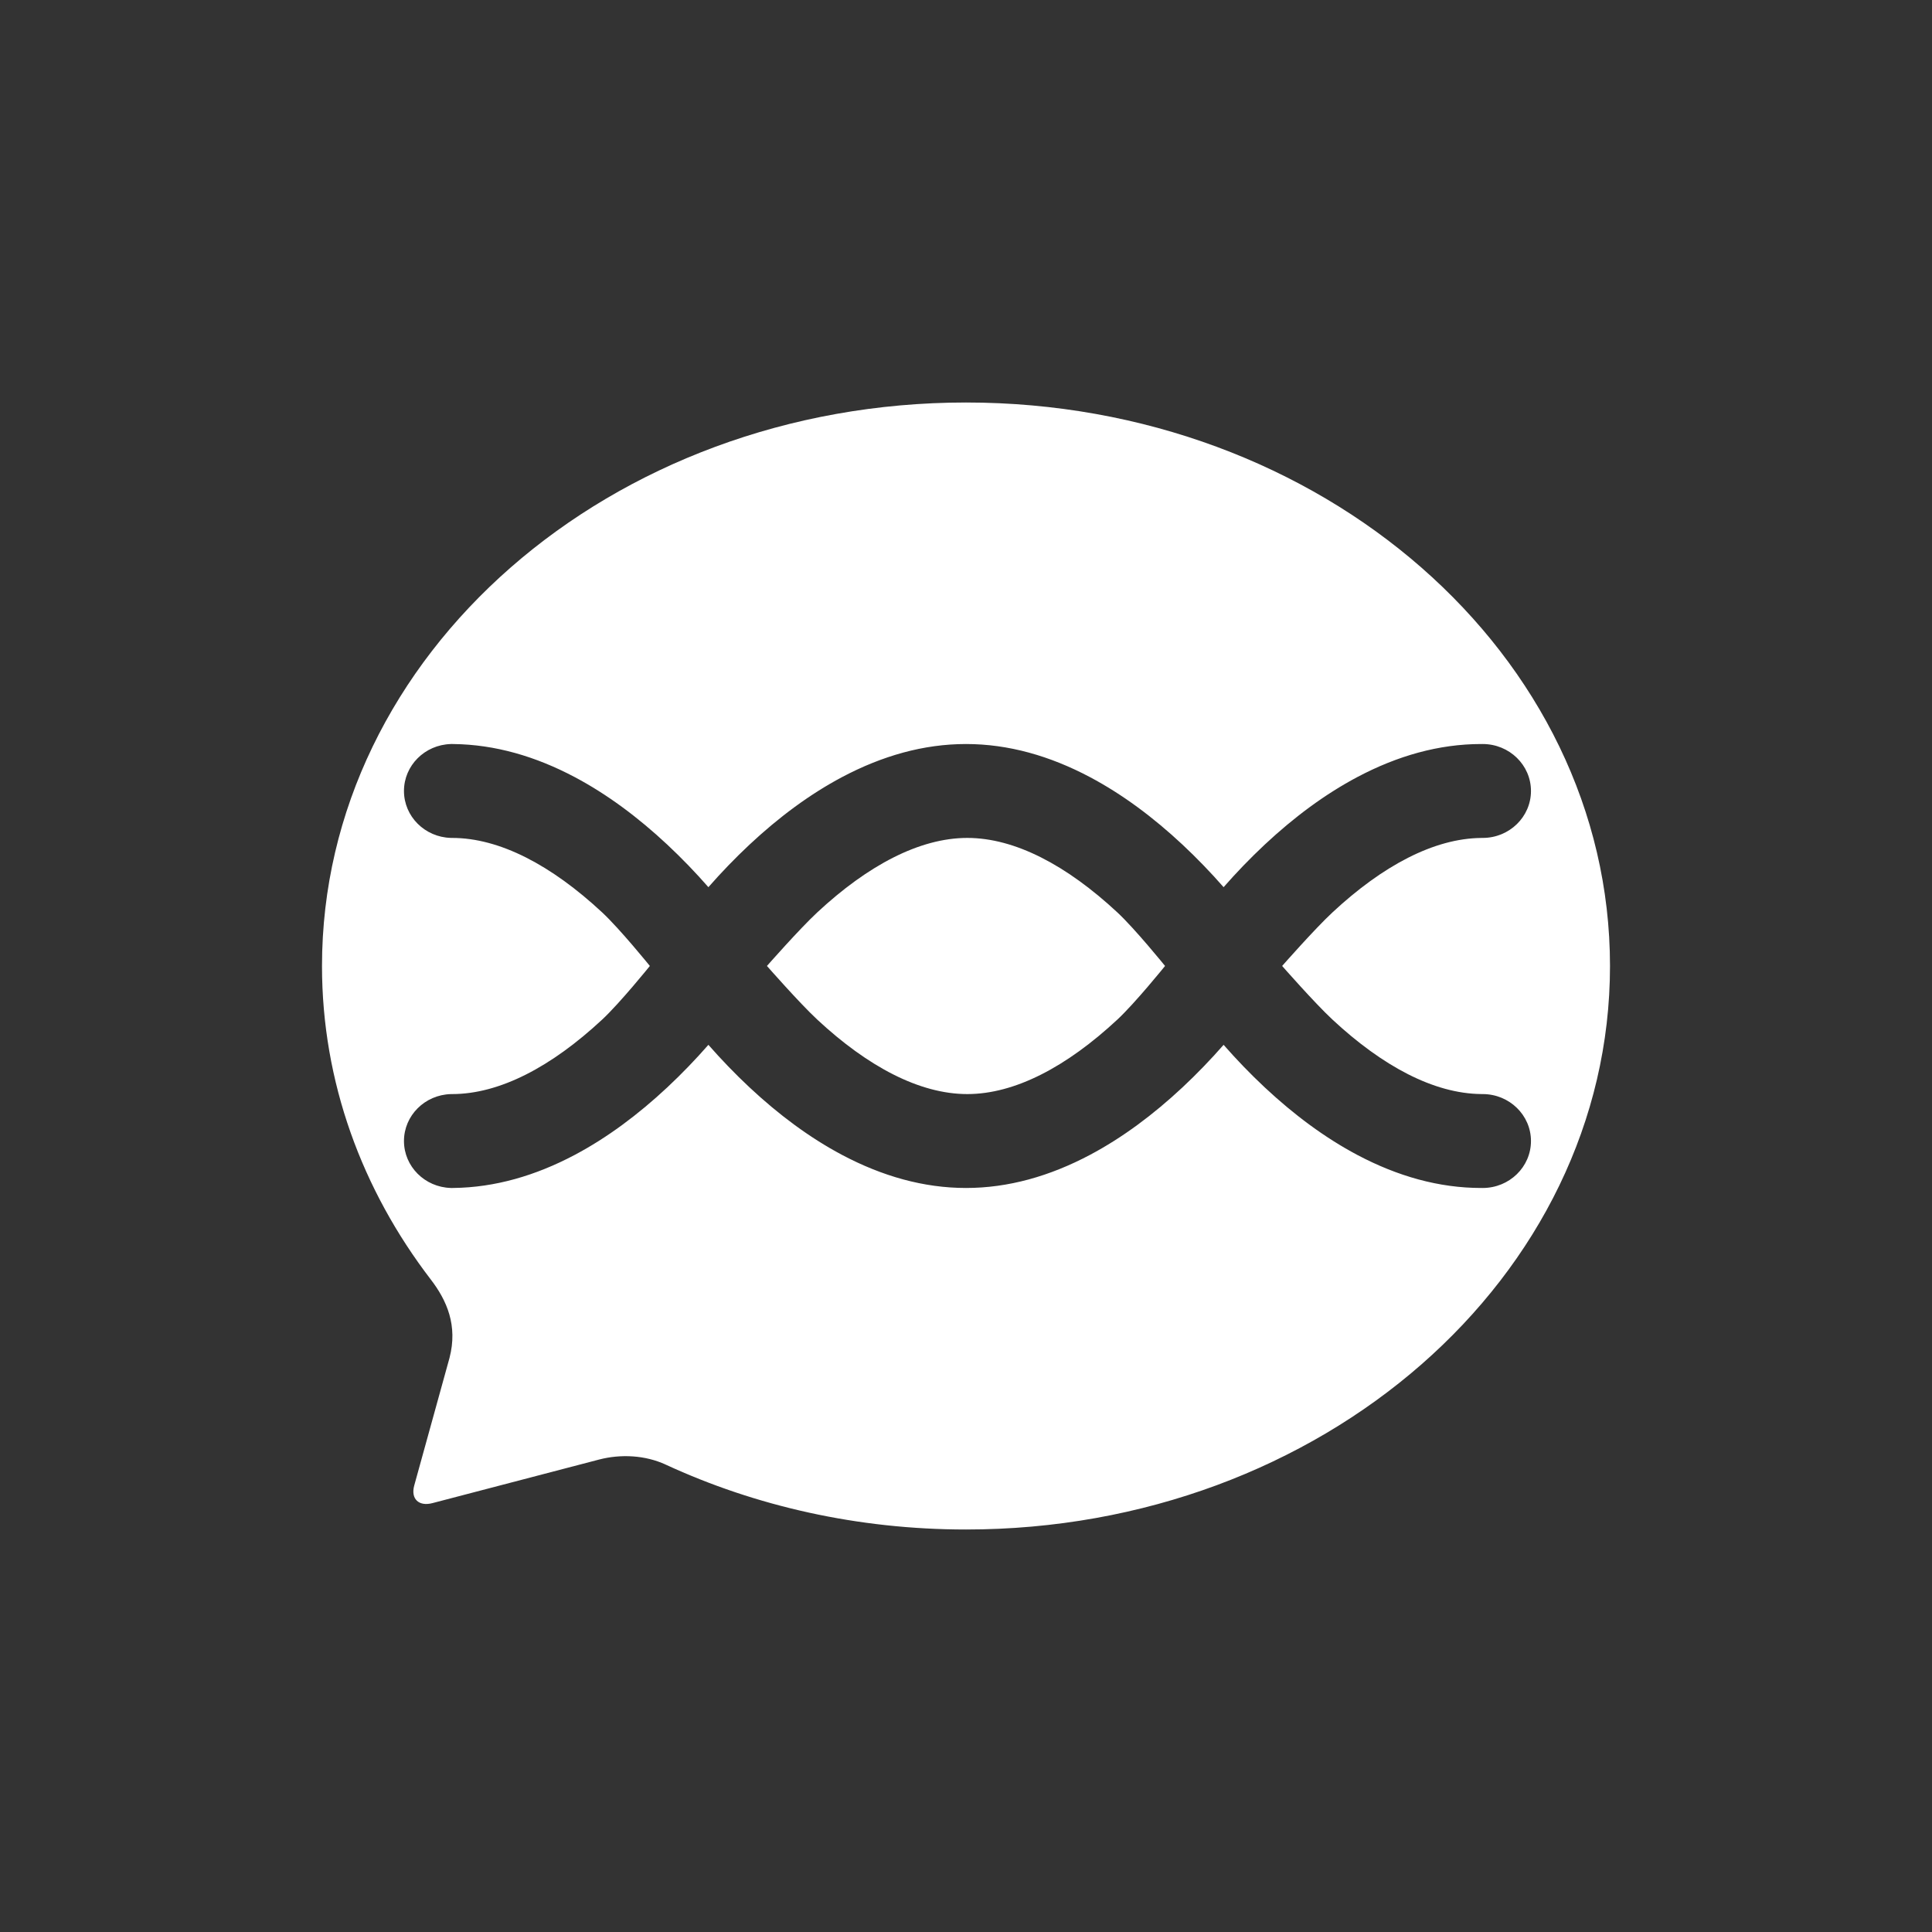 <?xml version="1.0" encoding="UTF-8" standalone="no"?>
<svg width="96px" height="96px" viewBox="0 0 96 96" version="1.1" xmlns="http://www.w3.org/2000/svg" xmlns:xlink="http://www.w3.org/1999/xlink">
    <rect x="0" y="0" width="96" height="96" fill="#333333" stroke="none"/>
    <!-- Generator: Sketch 3.6.1 (26313) - http://www.bohemiancoding.com/sketch -->
    <title>iPad Pro Portrait</title>
    <desc>Created with Sketch.</desc>
    <defs></defs>
    <g id="Page-1" stroke="none" stroke-width="1" fill="none" fill-rule="evenodd">
        <g id="iPad-Pro-Portrait" fill="#FFFFFF">
            <path d="M21.402,63.573 C17.99,59.121 16,53.764 16,48 C16,32.536 30.327,20 48,20 C65.673,20 80,32.536 80,48 C80,63.464 65.673,76 48,76 C42.611,76 37.533,74.834 33.078,72.776 C32.064,72.306 30.848,72.243 29.769,72.524 C27.009,73.246 21.488,74.689 21.488,74.689 C20.805,74.868 20.4,74.474 20.584,73.81 C20.584,73.81 21.753,69.583 22.337,67.47 C22.752,65.866 22.208,64.621 21.402,63.573 Z M73.6,54.365 L73.6,54.363 C71.252,54.339 68.704,52.985 66.209,50.663 C65.317,49.832 63.709,47.998 63.709,47.998 C63.709,47.998 65.316,46.168 66.209,45.337 C68.704,43.015 71.252,41.661 73.6,41.637 L73.6,41.635 L73.6,41.635 C73.624,41.636 73.648,41.636 73.673,41.636 C74.998,41.636 76.073,40.592 76.073,39.303 C76.073,38.014 74.998,36.97 73.673,36.97 C73.648,36.97 73.624,36.97 73.6,36.971 L73.6,36.97 C71.498,36.97 69.438,37.555 67.439,38.615 C65.826,39.471 64.294,40.613 62.843,41.969 C62.114,42.651 61.432,43.362 60.8,44.083 L60.8,44.083 C60.168,43.362 59.486,42.651 58.757,41.969 C57.306,40.613 55.774,39.471 54.161,38.615 C52.162,37.555 50.102,36.97 48,36.97 C45.898,36.97 43.838,37.555 41.839,38.615 C40.226,39.471 38.694,40.613 37.243,41.969 C36.514,42.651 35.832,43.362 35.2,44.083 L35.2,44.083 C34.568,43.362 33.886,42.651 33.157,41.969 C31.706,40.613 30.174,39.471 28.561,38.615 C26.606,37.579 24.592,36.996 22.538,36.971 C22.516,36.97 22.494,36.97 22.473,36.97 C22.465,36.97 22.457,36.97 22.449,36.97 C22.433,36.97 22.416,36.97 22.4,36.97 L22.4,36.971 C21.108,37.008 20.073,38.038 20.073,39.303 C20.073,40.568 21.108,41.598 22.4,41.635 L22.4,41.637 C22.422,41.636 22.443,41.636 22.465,41.636 C24.831,41.636 27.403,42.994 29.921,45.337 C30.807,46.162 32.291,47.998 32.291,47.998 C32.291,47.998 30.809,49.836 29.921,50.663 C27.403,53.006 24.831,54.364 22.465,54.364 C22.443,54.364 22.422,54.364 22.4,54.363 L22.4,54.365 C21.108,54.402 20.073,55.432 20.073,56.697 C20.073,57.962 21.108,58.992 22.4,59.029 L22.4,59.03 C22.416,59.03 22.433,59.03 22.449,59.03 C22.457,59.03 22.465,59.03 22.473,59.03 C22.494,59.03 22.516,59.03 22.538,59.029 L22.538,59.029 C24.592,59.004 26.606,58.421 28.561,57.385 C30.174,56.529 31.706,55.387 33.157,54.031 C33.886,53.349 34.568,52.638 35.2,51.917 C35.832,52.638 36.514,53.349 37.243,54.031 C38.694,55.387 40.226,56.529 41.839,57.385 C43.838,58.445 45.898,59.03 48,59.03 C50.102,59.03 52.162,58.445 54.161,57.385 C55.774,56.529 57.306,55.387 58.757,54.031 C59.486,53.349 60.168,52.638 60.8,51.917 C61.432,52.638 62.114,53.349 62.843,54.031 C64.294,55.387 65.826,56.529 67.439,57.385 C69.438,58.445 71.498,59.03 73.6,59.03 L73.6,59.029 C73.624,59.03 73.648,59.03 73.673,59.03 C74.998,59.03 76.073,57.986 76.073,56.697 C76.073,55.408 74.998,54.364 73.673,54.364 C73.648,54.364 73.624,54.364 73.6,54.365 L73.6,54.365 Z M40.609,50.663 C39.717,49.832 38.109,47.998 38.109,47.998 C38.109,47.998 39.716,46.168 40.609,45.337 C43.127,42.994 45.699,41.636 48.065,41.636 C50.431,41.636 53.003,42.994 55.521,45.337 C56.407,46.162 57.891,47.998 57.891,47.998 C57.891,47.998 56.409,49.836 55.521,50.663 C53.003,53.006 50.431,54.364 48.065,54.364 C45.699,54.364 43.127,53.006 40.609,50.663 Z" id="DNA背景"></path>
        </g>
    </g>
</svg>
